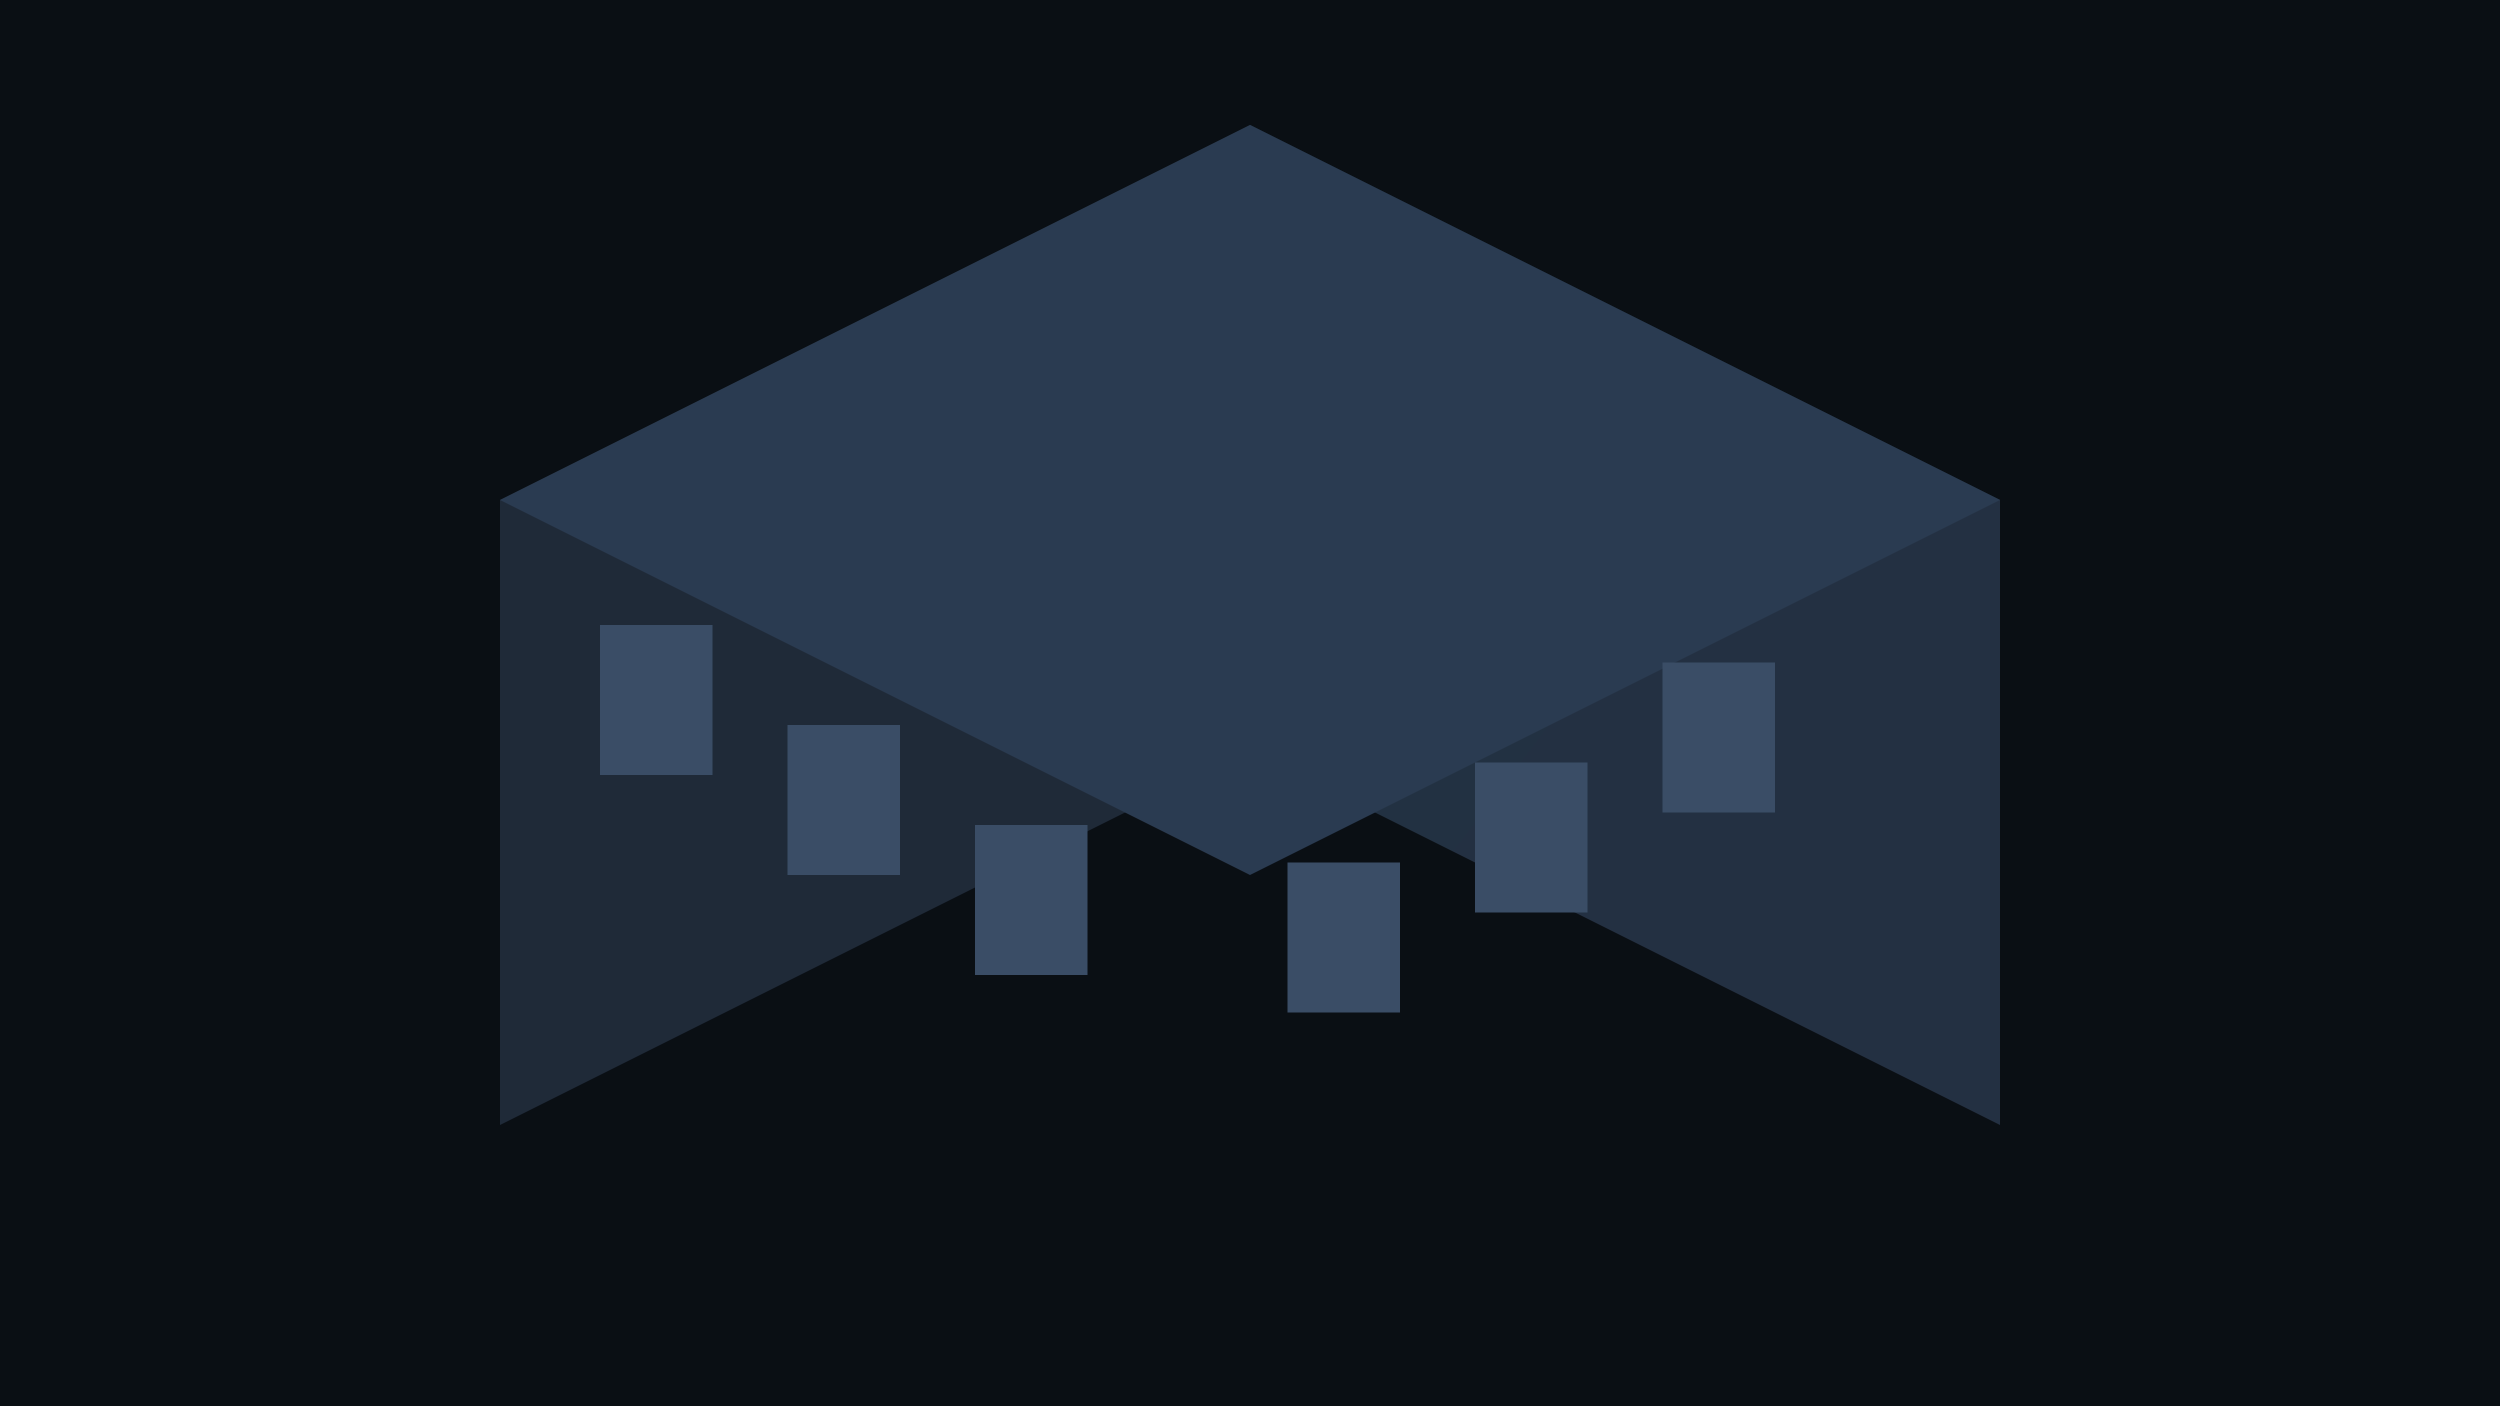 <svg xmlns="http://www.w3.org/2000/svg" viewBox="0 0 400 225" width="1600" height="900">
  <defs>
    <linearGradient id="lg" x1="0" y1="0" x2="1" y2="1">
      <stop offset="0" stop-color="#223142"/>
      <stop offset="1" stop-color="#233042"/>
    </linearGradient>
  </defs>
  <rect width="400" height="225" fill="#0a0f14"/>
  <g transform="translate(60,20)">
    <polygon points="140,0 260,60 260,160 140,100" fill="url(#lg)"/>
    <polygon points="140,0 20,60 20,160 140,100" fill="#1f2a38"/>
    <polygon points="20,60 140,120 260,60 140,0" fill="#2a3b51"/>
    <rect x="36" y="80" width="18" height="24" fill="#3a4d66"/>
    <rect x="66" y="96" width="18" height="24" fill="#3a4d66"/>
    <rect x="96" y="112" width="18" height="24" fill="#3a4d66"/>
    <rect x="206" y="86" width="18" height="24" fill="#3a4d66"/>
    <rect x="176" y="102" width="18" height="24" fill="#3a4d66"/>
    <rect x="146" y="118" width="18" height="24" fill="#3a4d66"/>
  </g>
</svg>